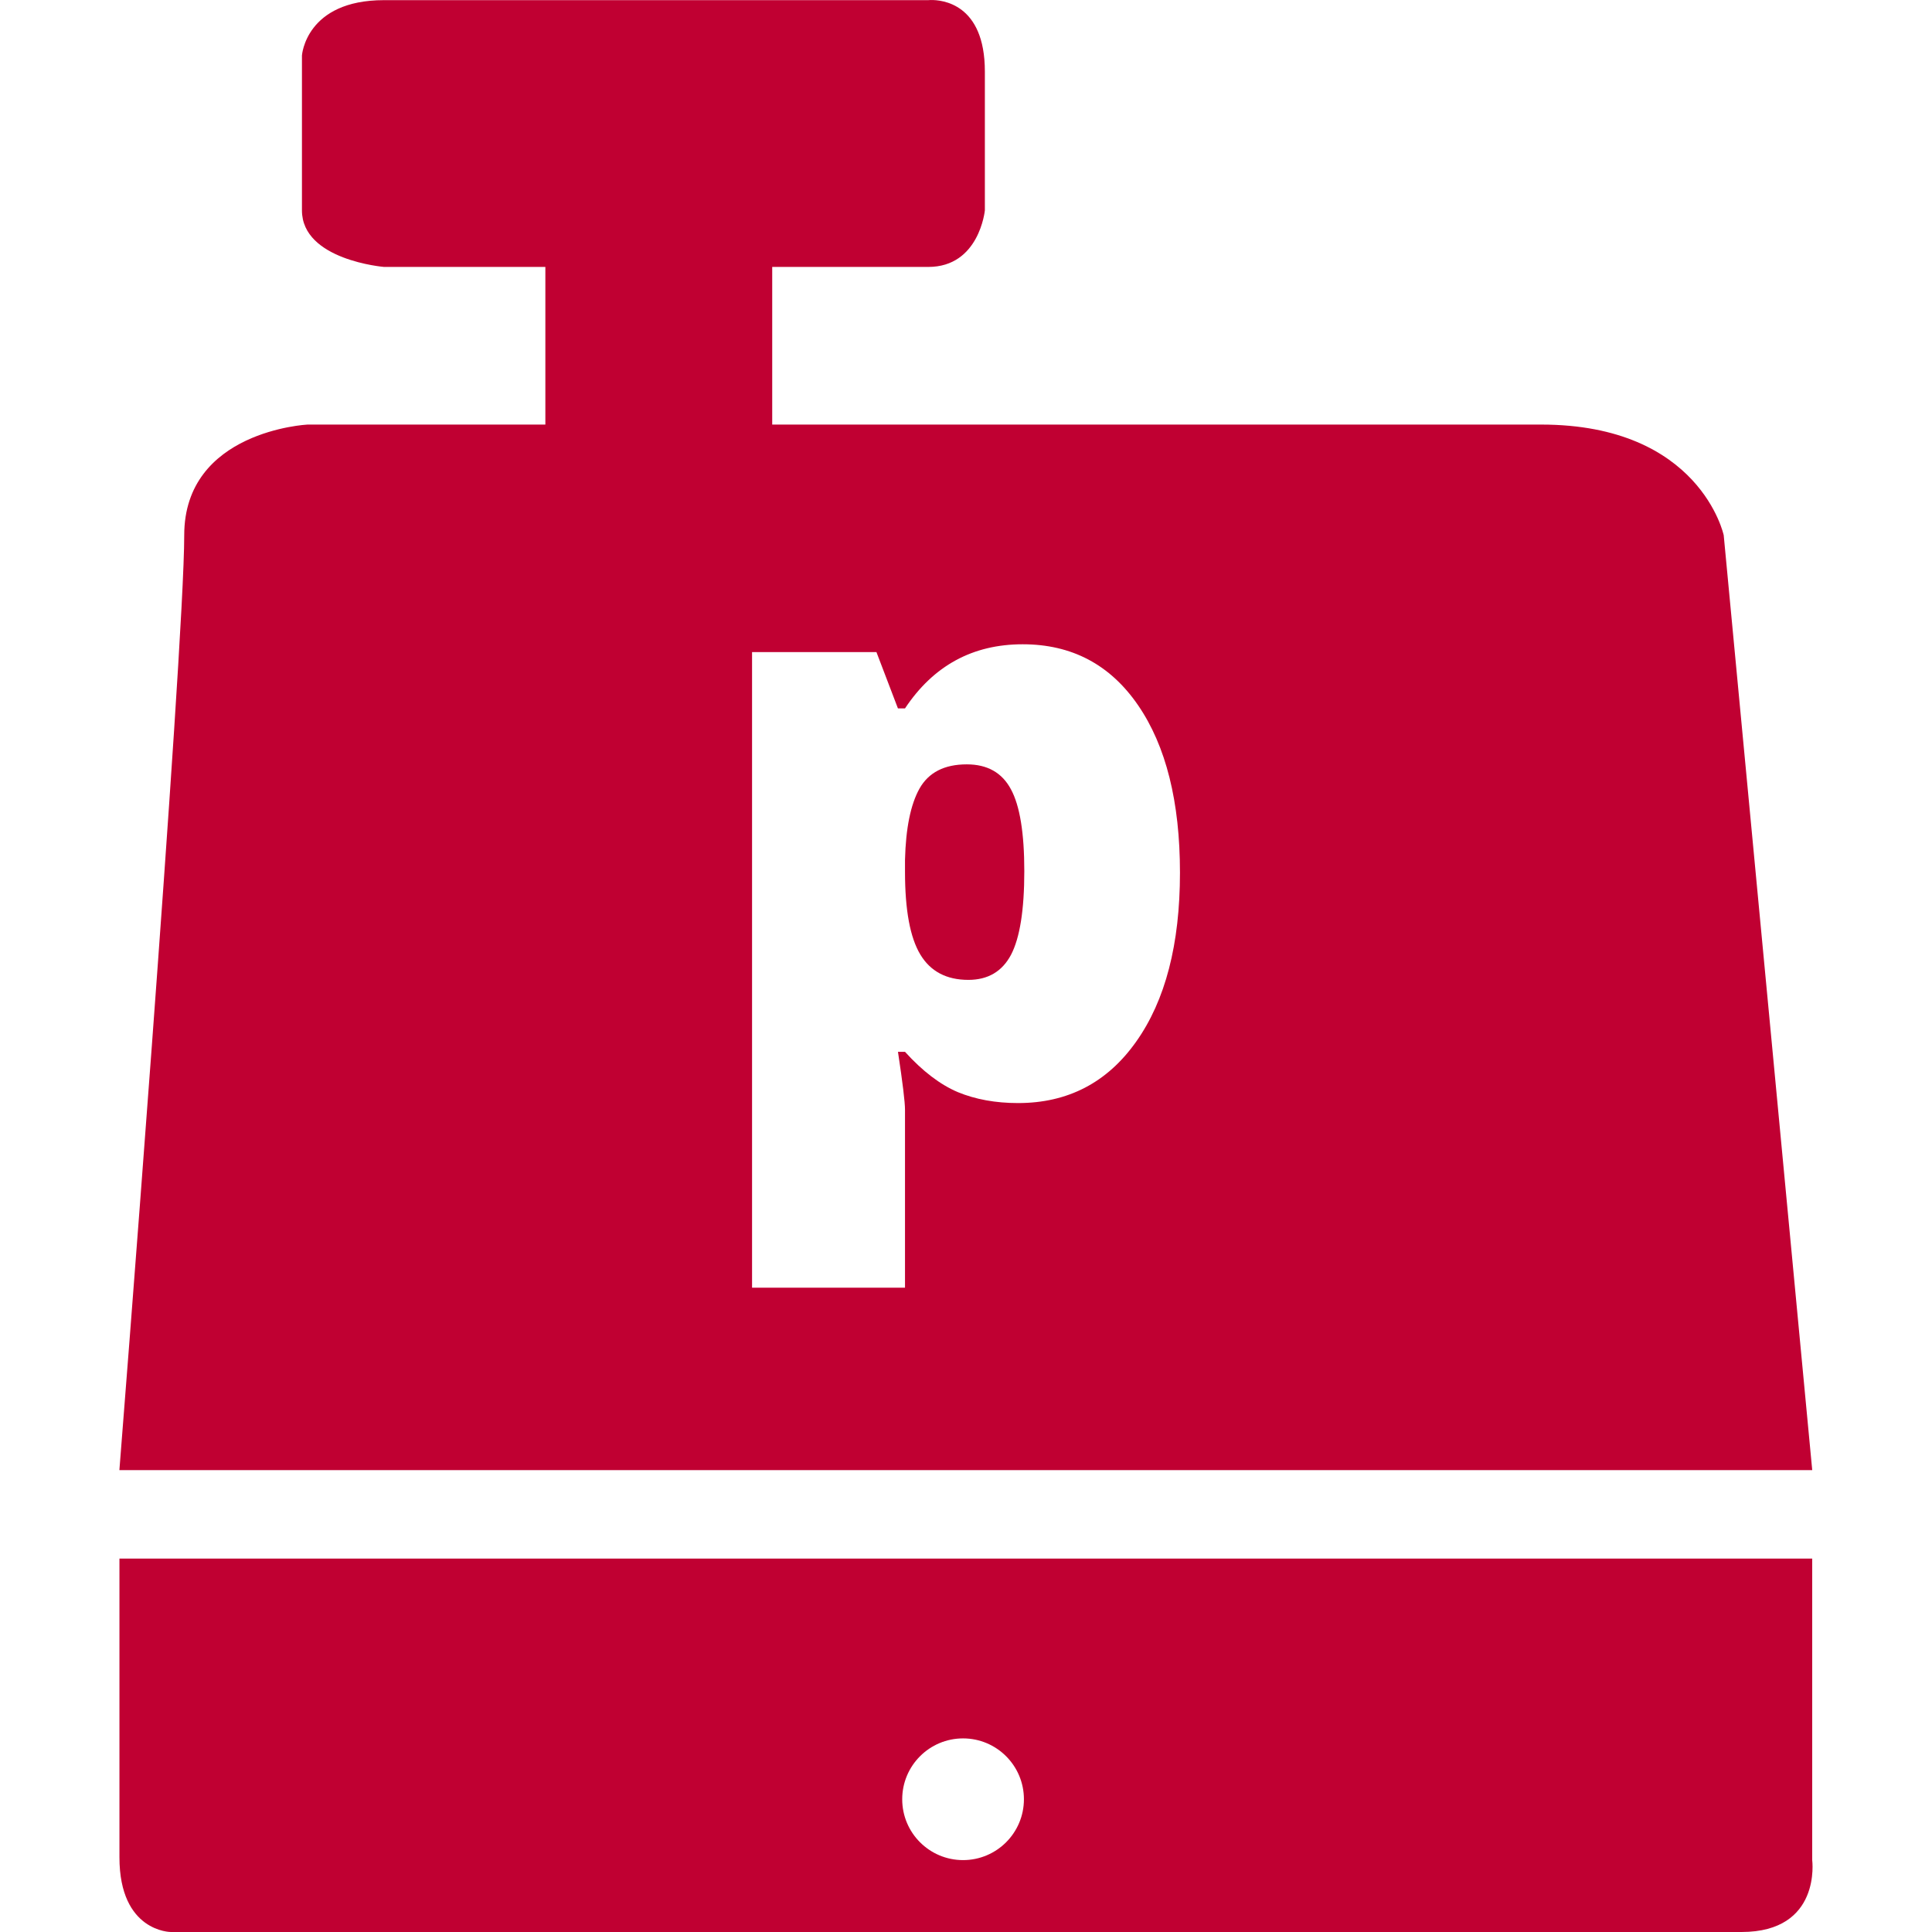 <?xml version="1.0" encoding="UTF-8" standalone="no"?>
<svg
   xmlns:dc="http://purl.org/dc/elements/1.1/"
   xmlns:cc="http://creativecommons.org/ns#"
   xmlns:rdf="http://www.w3.org/1999/02/22-rdf-syntax-ns#"
   xmlns:svg="http://www.w3.org/2000/svg"
   xmlns="http://www.w3.org/2000/svg"
   xmlns:sodipodi="http://sodipodi.sourceforge.net/DTD/sodipodi-0.dtd"
   xmlns:inkscape="http://www.inkscape.org/namespaces/inkscape"
   id="svg8"
   version="1.1"
   viewBox="0 0 81.022 81.022"
   height="81.022mm"
   width="81.022mm"
   sodipodi:docname="icon.svg"
   inkscape:version="0.92.0 r">
  <defs
     id="defs4491" />
  <sodipodi:namedview
     pagecolor="#ffffff"
     bordercolor="#666666"
     borderopacity="1"
     objecttolerance="10"
     gridtolerance="10"
     guidetolerance="10"
     inkscape:pageopacity="0"
     inkscape:pageshadow="2"
     inkscape:window-width="1364"
     inkscape:window-height="676"
     id="namedview4489"
     showgrid="false"
     inkscape:zoom="0.57024212"
     inkscape:cx="433.13365"
     inkscape:cy="186.95632"
     inkscape:window-x="0"
     inkscape:window-y="72"
     inkscape:window-maximized="0"
     inkscape:current-layer="svg8"
     fit-margin-top="0"
     fit-margin-left="0"
     fit-margin-right="0"
     fit-margin-bottom="0" />
  <path
     style="fill:#c00032;fill-opacity:1;fill-rule:evenodd;stroke:none;stroke-width:0.265px;stroke-linecap:butt;stroke-linejoin:miter;stroke-opacity:1"
     d="m 39.033,3.1561712e-4 c -0.065,0.001 -0.102,0.006 -0.102,0.006 h -22.827 c -3.287,0 -3.441,2.32 -3.441,2.32 v 6.496 c 0,2.088 3.441,2.372 3.441,2.372 h 6.767 v 6.611 h -9.976 c 0,0 -5.169,0.26 -5.169,4.64 0,4.872 -2.719,39.206 -2.719,39.206 H 75.999 l -3.712,-39.206 c 0,0 -0.984,-4.64 -7.656,-4.64 h -32.247 v -6.611 h 6.547 c 2.14,0 2.371,-2.372 2.371,-2.372 v -5.823 c 0,-2.863 -1.816,-3.007 -2.27,-2.998 z M 42.89,27.019 c 2.056,0 3.669,0.853 4.839,2.559 1.17,1.706 1.755,4.046 1.755,7.02 0,2.996 -0.612,5.359 -1.837,7.086 -1.214,1.717 -2.865,2.575 -4.954,2.575 -0.94,0 -1.783,-0.153 -2.526,-0.459 -0.744,-0.317 -1.482,-0.881 -2.214,-1.69 h -0.295 c 0.197,1.301 0.295,2.111 0.295,2.428 v 7.464 h -6.414 V 27.347 h 5.216 l 0.902,2.362 h 0.295 c 1.192,-1.793 2.838,-2.69 4.938,-2.69 z m -2.346,5.036 c -0.94,0 -1.602,0.339 -1.984,1.017 -0.372,0.667 -0.574,1.662 -0.607,2.985 v 0.508 c 0,1.597 0.213,2.75 0.64,3.461 0.426,0.711 1.099,1.067 2.017,1.067 0.82,0 1.416,-0.35 1.788,-1.05 0.372,-0.711 0.558,-1.881 0.558,-3.51 0,-1.597 -0.186,-2.739 -0.558,-3.428 -0.372,-0.7 -0.99,-1.05 -1.854,-1.05 z M 5.009,65.363 v 12.527 c 0,3.132 2.153,3.132 2.153,3.132 H 73.033 c 3.364,0 2.965,-3.016 2.965,-3.016 V 65.363 Z m 35.379,7.54 c 1.409,7.4e-5 2.552,1.143 2.552,2.552 2.1e-4,1.409 -1.142,2.552 -2.552,2.552 -1.41,2.14e-4 -2.553,-1.143 -2.552,-2.552 7e-5,-1.409 1.143,-2.552 2.552,-2.552 z"
     id="path4581"
     inkscape:connector-curvature="0" />
</svg>

